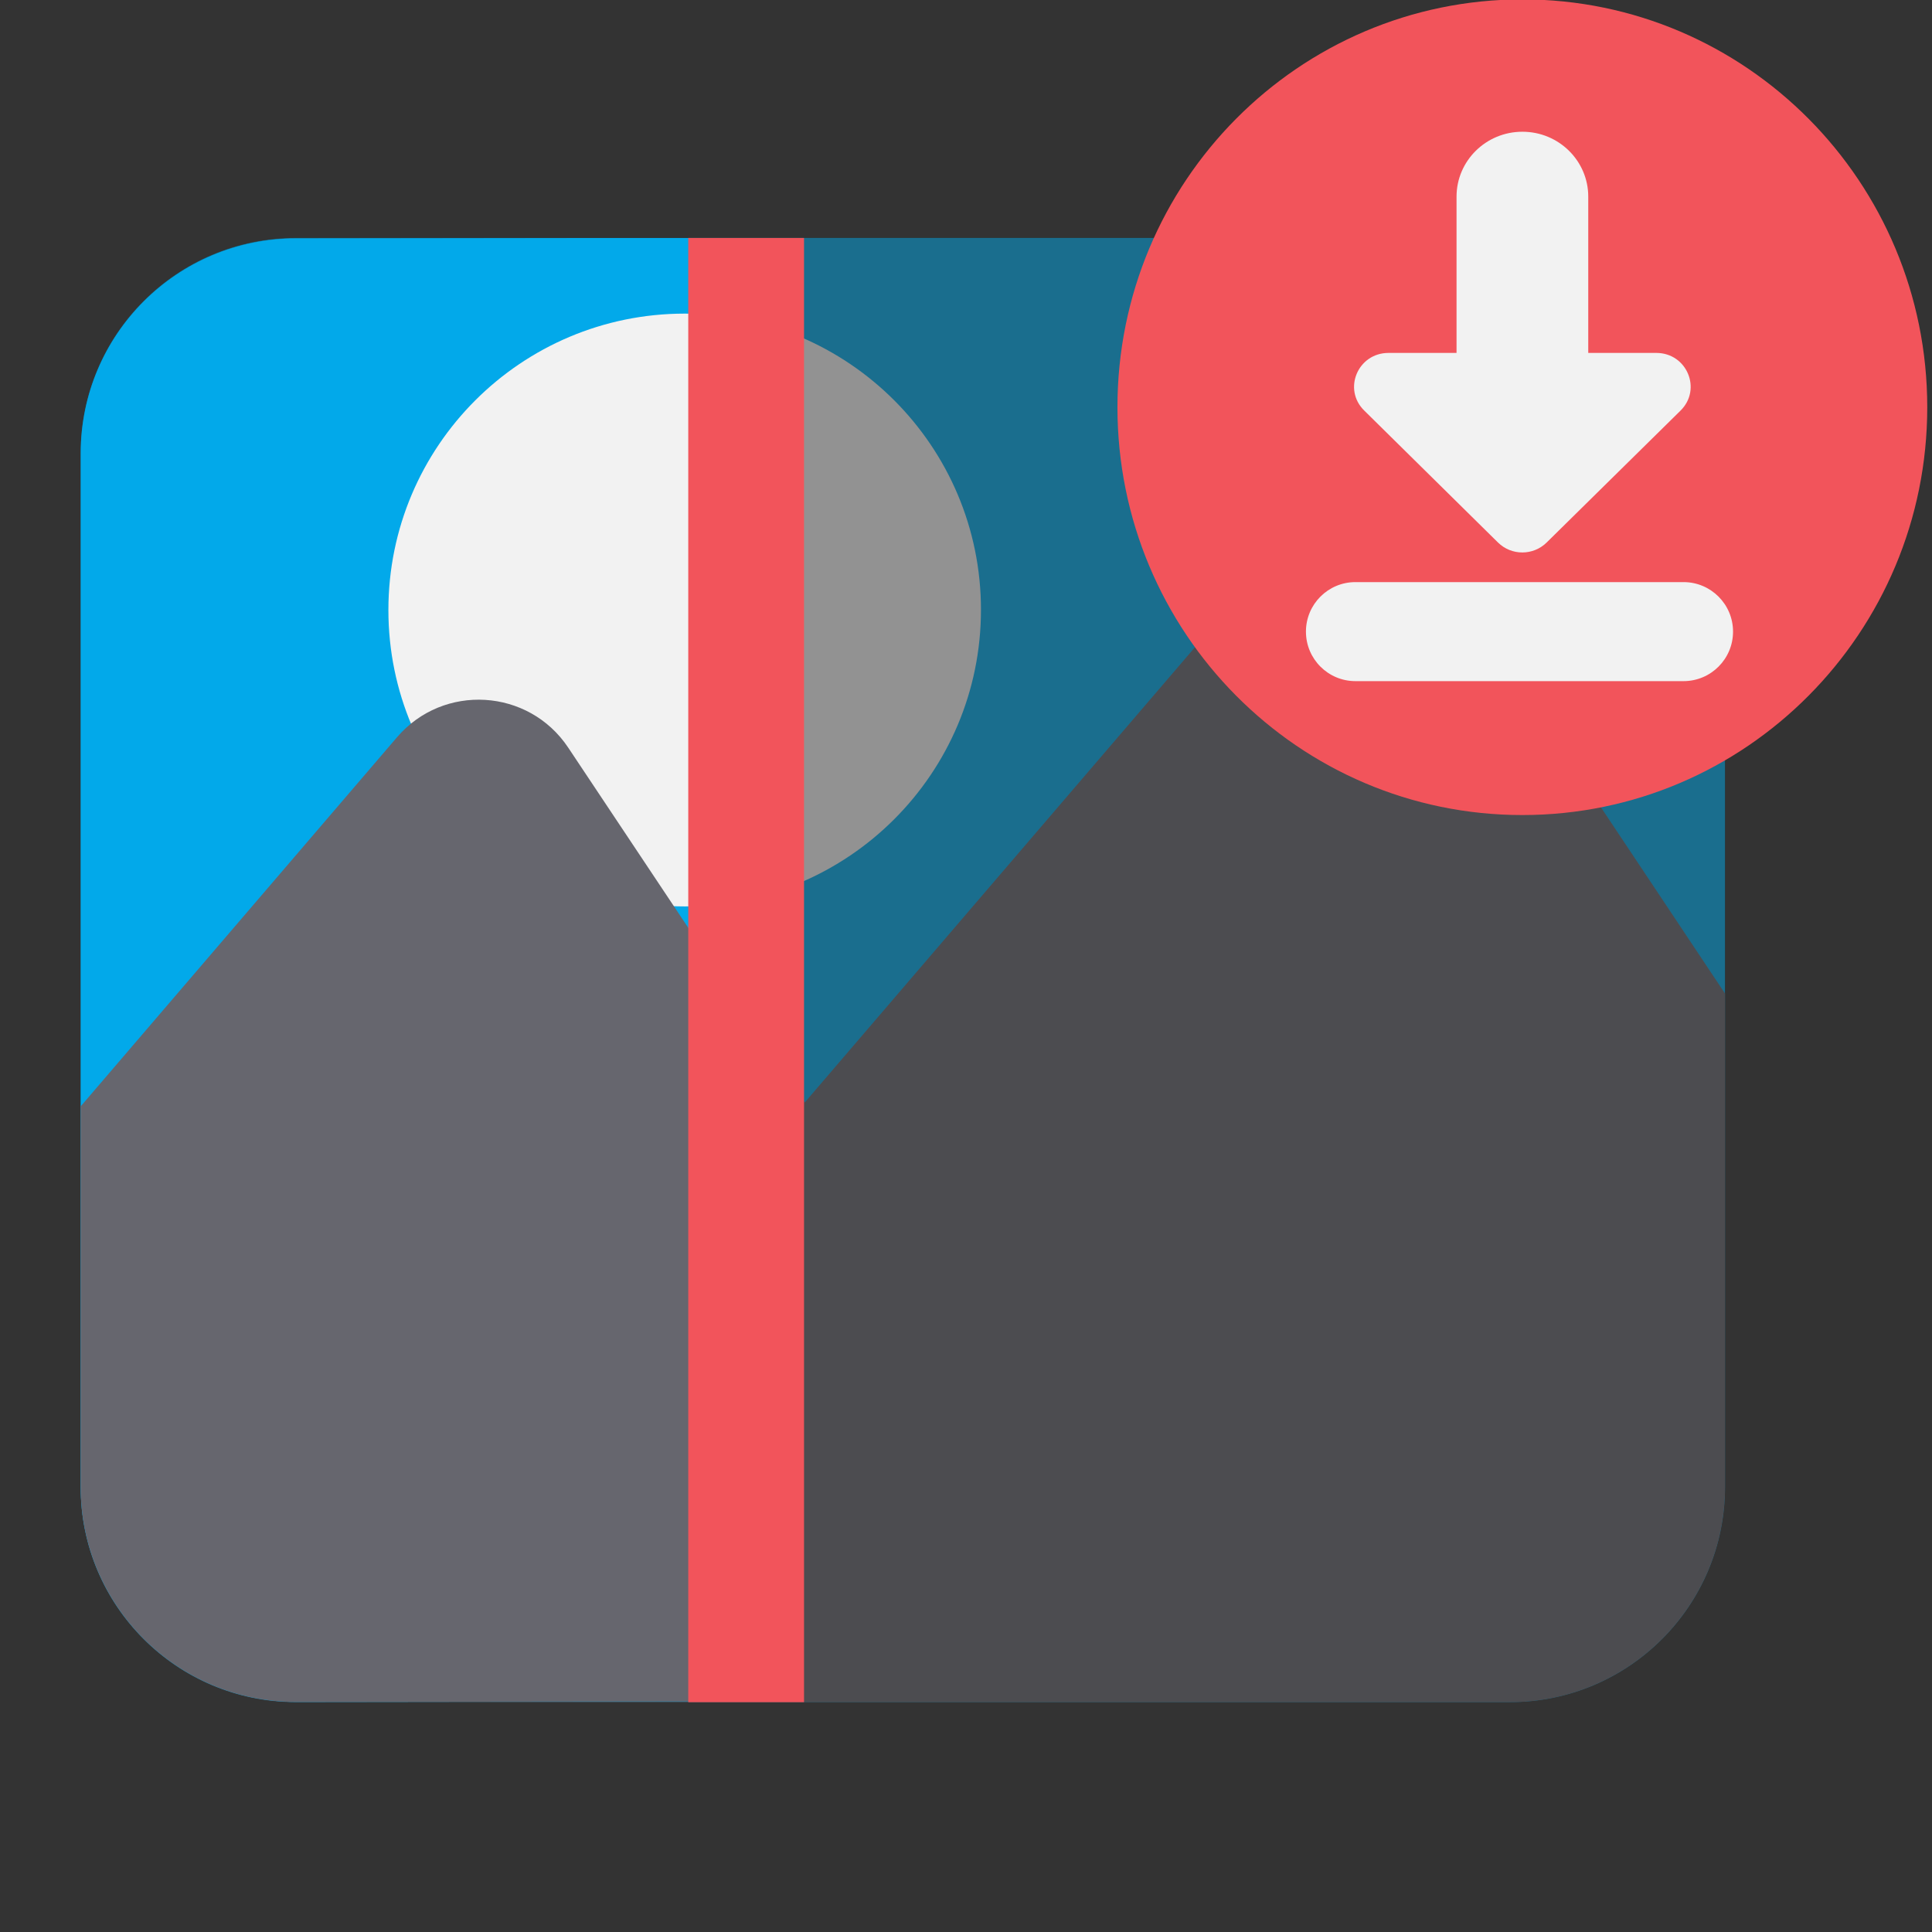 <?xml version="1.0" encoding="UTF-8" standalone="no"?>
<!DOCTYPE svg PUBLIC "-//W3C//DTD SVG 1.1//EN" "http://www.w3.org/Graphics/SVG/1.1/DTD/svg11.dtd">
<svg width="100%" height="100%" viewBox="0 0 48 48" version="1.1" xmlns="http://www.w3.org/2000/svg" xmlns:xlink="http://www.w3.org/1999/xlink" xml:space="preserve" xmlns:serif="http://www.serif.com/" style="fill-rule:evenodd;clip-rule:evenodd;stroke-linejoin:round;stroke-miterlimit:2;">
    <rect x="0" y="0" width="48" height="48" fill="#333333" stroke="none"/>
    <rect id="ResourceManagerComponent" x="0" y="0" width="48" height="48" style="fill:none;"/>
    <g id="ResourceManagerComponent1" serif:id="ResourceManagerComponent">
        <g id="Resource-Manager-Component" serif:id="Resource Manager Component" transform="matrix(0.719,0,0,0.719,-3.048,-2.62)">
            <g id="Image-Component" serif:id="Image Component" transform="matrix(1,0,0,1,-5e-05,1.73)">
                <g opacity="0.5">
                    <path id="Frame" d="M14.46,10.135C10.354,10.135 7.025,13.464 7.025,17.571L7.025,53.295C7.025,57.402 10.354,60.731 14.46,60.731L56.411,60.731C60.518,60.731 63.847,57.402 63.847,53.295L63.847,17.571C63.847,13.464 60.518,10.135 56.411,10.135L14.46,10.135Z" style="fill-rule:nonzero;"/>
                    <clipPath id="_clip1">
                        <path id="Frame1" serif:id="Frame" d="M14.46,10.135C10.354,10.135 7.025,13.464 7.025,17.571L7.025,53.295C7.025,57.402 10.354,60.731 14.46,60.731L56.411,60.731C60.518,60.731 63.847,57.402 63.847,53.295L63.847,17.571C63.847,13.464 60.518,10.135 56.411,10.135L14.46,10.135Z" clip-rule="nonzero"/>
                    </clipPath>
                    <g clip-path="url(#_clip1)">
                        <g id="Sky" transform="matrix(-1,0,0,1,66.724,0.663)">
                            <rect x="-6.532" y="1.239" width="79.788" height="67.725" style="fill:rgb(2,169,234);"/>
                        </g>
                        <g id="Sun" transform="matrix(0,1,1,0,27.896,12.745)">
                            <path d="M10.24,-10.24C4.585,-10.24 0.001,-5.656 0.001,-0.001C0.001,5.655 4.585,10.24 10.24,10.24C15.894,10.24 20.478,5.655 20.478,-0.001C20.478,-5.656 15.894,-10.24 10.24,-10.24" style="fill:rgb(242,242,242);fill-rule:nonzero;"/>
                        </g>
                        <g id="Mountains" transform="matrix(1,0,0,1,-478.385,0)">
                            <path d="M484,41.774L496.338,27.38C497.941,25.509 500.887,25.688 502.253,27.737L510.432,40.01L527.58,20.004C528.661,18.742 530.648,18.862 531.57,20.245L544,38.899L544,65L484,65L484,41.774Z" style="fill:rgb(102,102,110);"/>
                        </g>
                    </g>
                </g>
            </g>
            <g id="Completed" transform="matrix(1.086,0,0,1.085,0.401,3.415)">
                <path d="M12.955,7.803C9.169,7.803 6.102,10.87 6.102,14.656L6.102,47.56C6.102,51.345 9.169,54.413 12.955,54.413L25.777,54.397L25.777,7.787L12.955,7.803Z" style="fill:none;fill-rule:nonzero;"/>
                <clipPath id="_clip2">
                    <path d="M12.955,7.803C9.169,7.803 6.102,10.87 6.102,14.656L6.102,47.56C6.102,51.345 9.169,54.413 12.955,54.413L25.777,54.397L25.777,7.787L12.955,7.803Z" clip-rule="nonzero"/>
                </clipPath>
                <g clip-path="url(#_clip2)">
                    <g id="Image-Component1" serif:id="Image Component" transform="matrix(0.921,0,0,0.922,-0.369,-1.553)">
                        <path id="Frame2" serif:id="Frame" d="M14.46,10.135C10.354,10.135 7.025,13.464 7.025,17.571L7.025,53.295C7.025,57.402 10.354,60.731 14.46,60.731L56.411,60.731C60.518,60.731 63.847,57.402 63.847,53.295L63.847,17.571C63.847,13.464 60.518,10.135 56.411,10.135L14.46,10.135Z" style="fill:none;fill-rule:nonzero;"/>
                        <clipPath id="_clip3">
                            <path id="Frame3" serif:id="Frame" d="M14.46,10.135C10.354,10.135 7.025,13.464 7.025,17.571L7.025,53.295C7.025,57.402 10.354,60.731 14.46,60.731L56.411,60.731C60.518,60.731 63.847,57.402 63.847,53.295L63.847,17.571C63.847,13.464 60.518,10.135 56.411,10.135L14.46,10.135Z" clip-rule="nonzero"/>
                        </clipPath>
                        <g clip-path="url(#_clip3)">
                            <g id="Sky1" serif:id="Sky" transform="matrix(-1,0,0,1,66.724,0.663)">
                                <rect x="-6.532" y="1.239" width="79.788" height="67.725" style="fill:rgb(2,169,234);"/>
                            </g>
                            <g id="Sun1" serif:id="Sun" transform="matrix(0,1,1,0,27.896,12.745)">
                                <path d="M10.24,-10.24C4.585,-10.24 0.001,-5.656 0.001,-0.001C0.001,5.655 4.585,10.24 10.24,10.24C15.894,10.24 20.478,5.655 20.478,-0.001C20.478,-5.656 15.894,-10.24 10.24,-10.24" style="fill:rgb(242,242,242);fill-rule:nonzero;"/>
                            </g>
                            <g id="Mountains1" serif:id="Mountains" transform="matrix(1,0,0,1,-478.385,0)">
                                <path d="M484,41.774L496.338,27.38C497.941,25.509 500.887,25.688 502.253,27.737L510.432,40.01L527.58,20.004C528.661,18.742 530.648,18.862 531.57,20.245L544,38.899L544,65L484,65L484,41.774Z" style="fill:rgb(102,102,110);"/>
                            </g>
                        </g>
                    </g>
                </g>
            </g>
            <g id="Trackline" transform="matrix(2.286,0,0,1,-947.33,-318.897)">
                <rect x="426.663" y="330.763" width="1.75" height="50.596" style="fill:rgb(242,84,91);"/>
            </g>
            <g transform="matrix(1.244,0,0,1.253,-14.367,-53.068)">
                <g transform="matrix(0,1.601,1.601,0,57.243,45.244)">
                    <path d="M7.025,-7.025C3.145,-7.025 0,-3.88 0,-0C0,3.88 3.145,7.025 7.025,7.025C10.905,7.025 14.05,3.88 14.05,-0C14.05,-3.88 10.905,-7.025 7.025,-7.025" style="fill:rgb(242,84,91);fill-rule:nonzero;"/>
                </g>
                <g transform="matrix(0.46,0,0,0.45,35.457,46.893)">
                    <g transform="matrix(0.759,0,0,0.759,56.914,13.345)">
                        <path d="M0,10.79L-10.653,21.443C-11.724,22.514 -13.453,22.514 -14.524,21.443L-25.164,10.79C-26.894,9.073 -25.675,6.135 -23.235,6.135L-17.822,6.135L-17.822,-6.484C-17.822,-9.371 -15.482,-11.724 -12.582,-11.724C-9.682,-11.724 -7.343,-9.371 -7.343,-6.484L-7.343,6.135L-1.929,6.135C0.51,6.135 1.717,9.073 0,10.79" style="fill:rgb(242,242,242);fill-rule:nonzero;"/>
                    </g>
                    <g transform="matrix(0.963,0,0,0.72,-309.493,-226.374)">
                        <path d="M383.776,363.131C383.776,360.804 382.386,358.917 380.672,358.917C375.518,358.917 365.252,358.917 360.098,358.917C358.384,358.917 356.995,360.804 356.995,363.131C356.995,363.131 356.995,363.132 356.995,363.132C356.995,365.459 358.384,367.346 360.098,367.346C365.252,367.346 375.518,367.346 380.672,367.346C382.386,367.346 383.776,365.459 383.776,363.132C383.776,363.132 383.776,363.131 383.776,363.131Z" style="fill:rgb(242,242,242);"/>
                    </g>
                </g>
            </g>
        </g>
    </g>
</svg>

